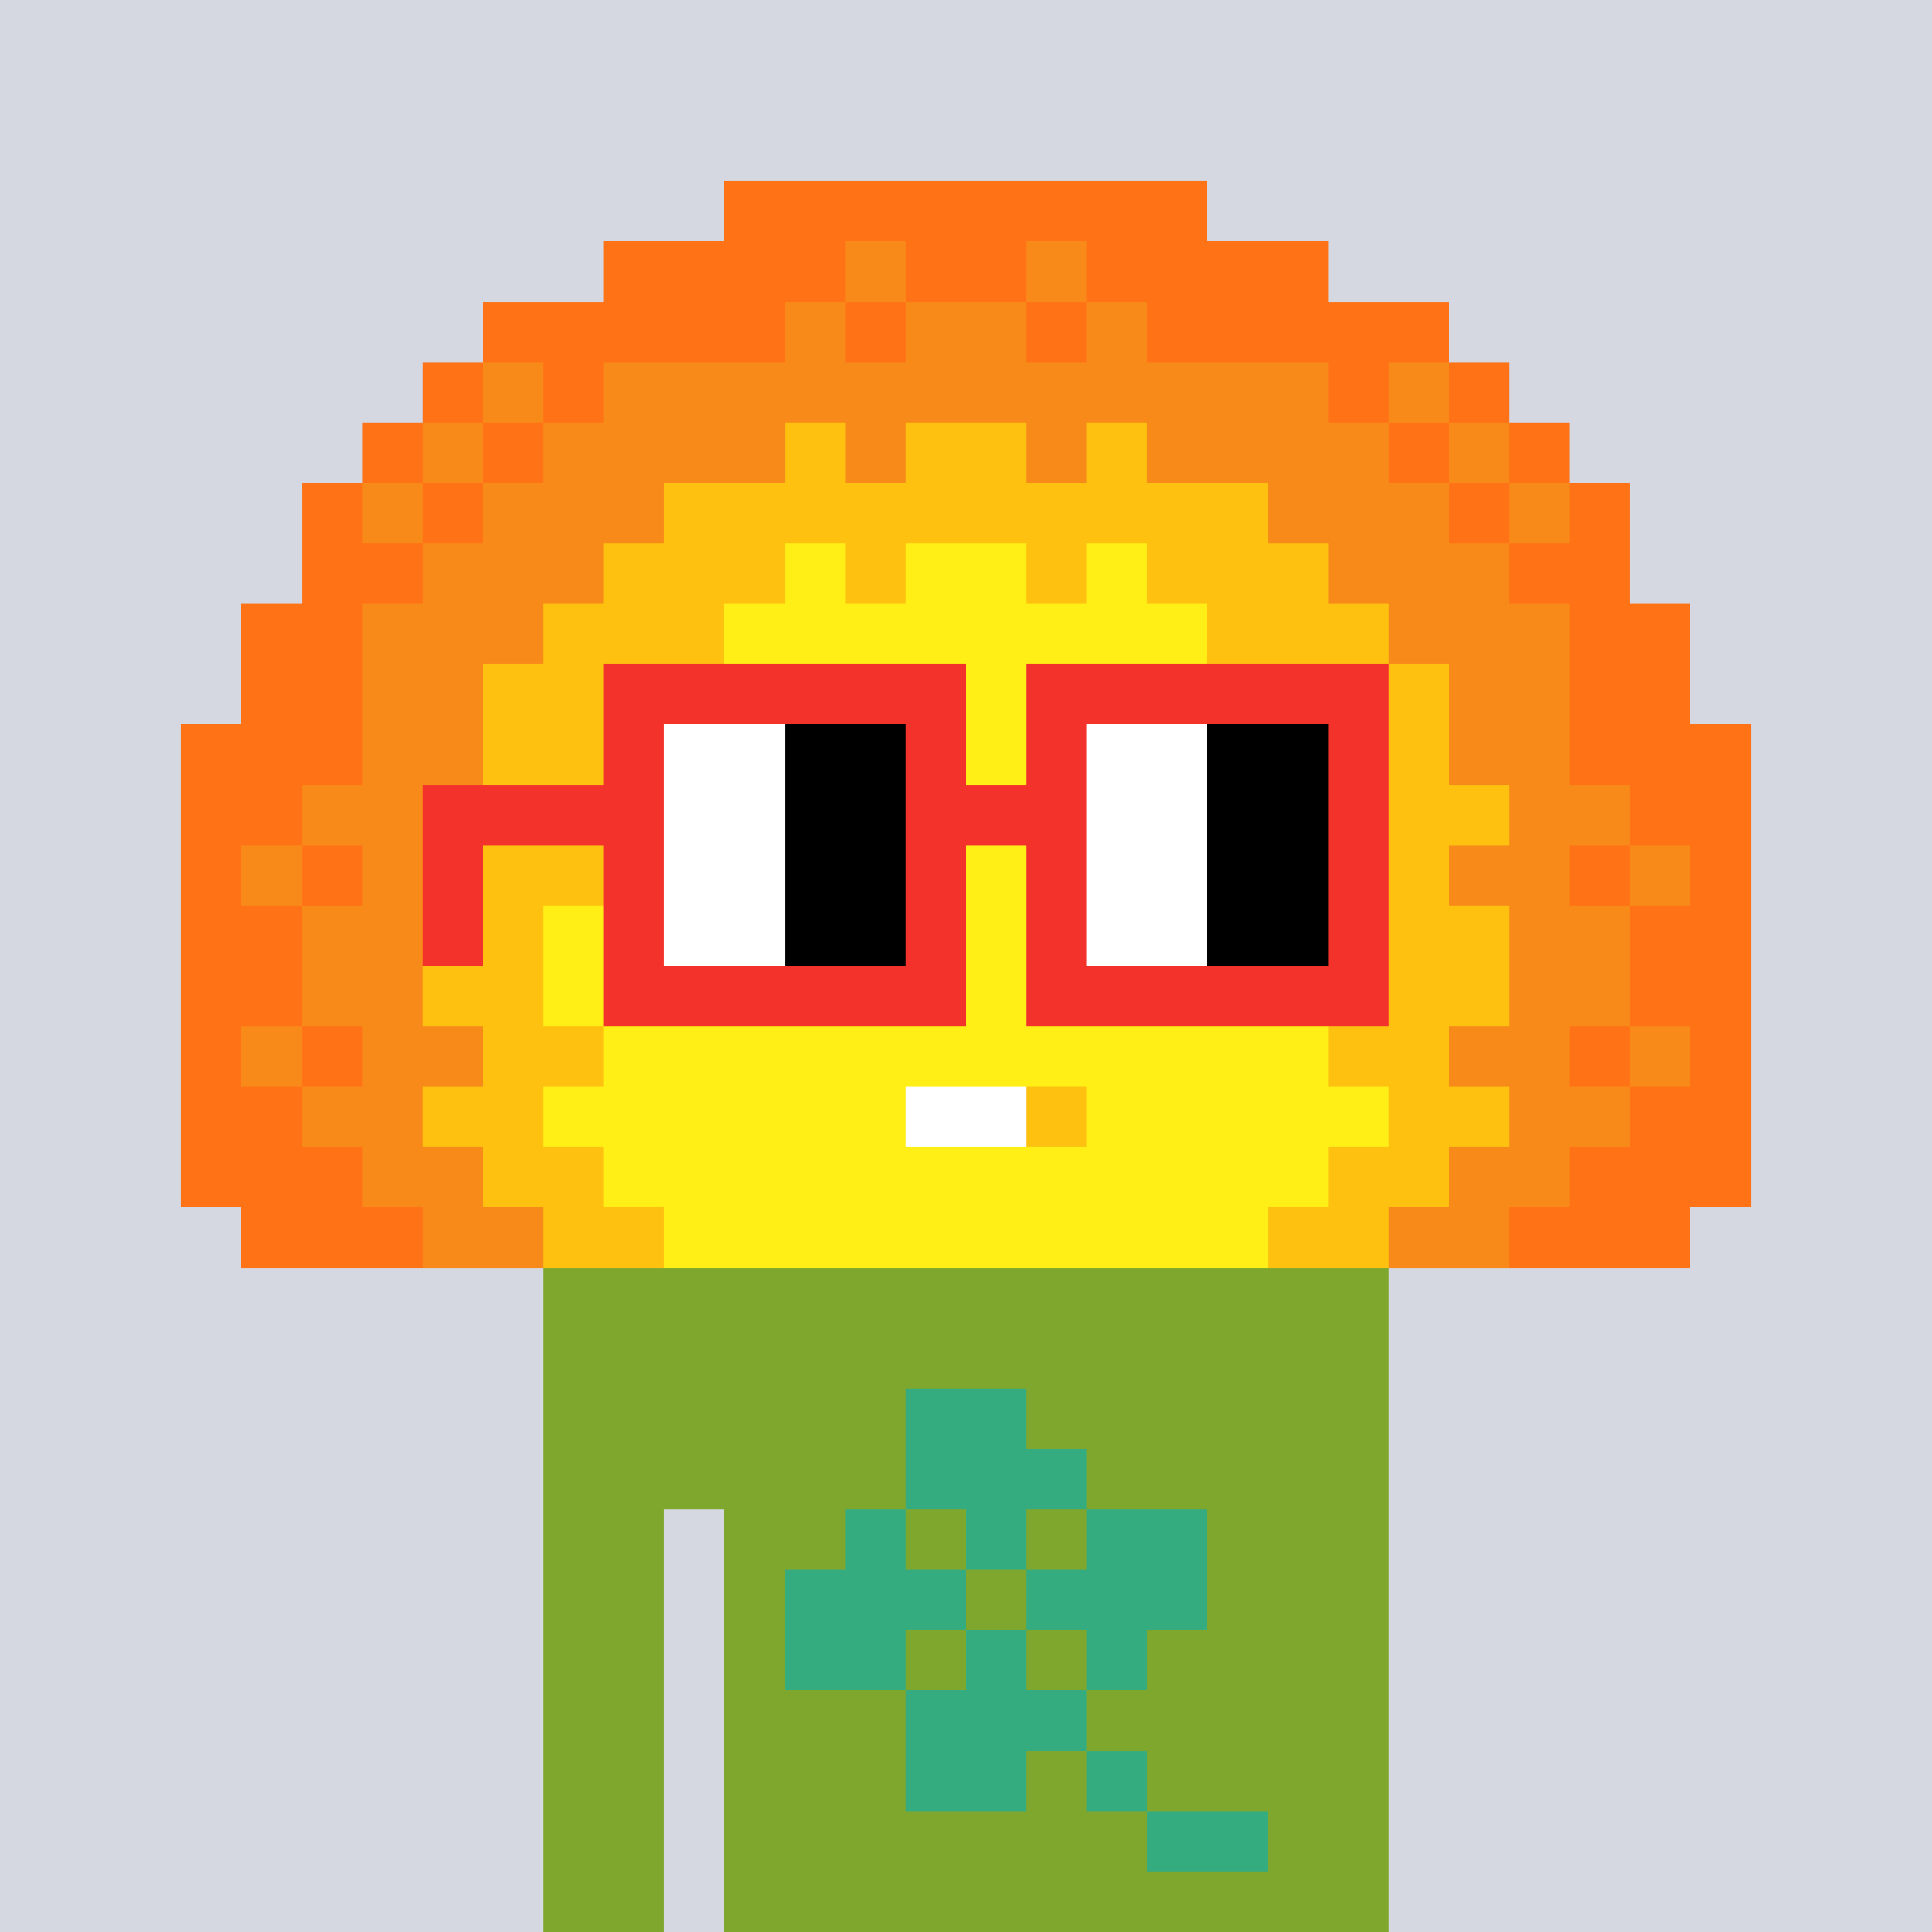 <svg width="320" height="320" viewBox="0 0 320 320" xmlns="http://www.w3.org/2000/svg" shape-rendering="crispEdges"><rect width="100%" height="100%" fill="#d5d7e1" /><rect width="140" height="10" x="90" y="210" fill="#80a72d" /><rect width="140" height="10" x="90" y="220" fill="#80a72d" /><rect width="140" height="10" x="90" y="230" fill="#80a72d" /><rect width="140" height="10" x="90" y="240" fill="#80a72d" /><rect width="20" height="10" x="90" y="250" fill="#80a72d" /><rect width="110" height="10" x="120" y="250" fill="#80a72d" /><rect width="20" height="10" x="90" y="260" fill="#80a72d" /><rect width="110" height="10" x="120" y="260" fill="#80a72d" /><rect width="20" height="10" x="90" y="270" fill="#80a72d" /><rect width="110" height="10" x="120" y="270" fill="#80a72d" /><rect width="20" height="10" x="90" y="280" fill="#80a72d" /><rect width="110" height="10" x="120" y="280" fill="#80a72d" /><rect width="20" height="10" x="90" y="290" fill="#80a72d" /><rect width="110" height="10" x="120" y="290" fill="#80a72d" /><rect width="20" height="10" x="90" y="300" fill="#80a72d" /><rect width="110" height="10" x="120" y="300" fill="#80a72d" /><rect width="20" height="10" x="90" y="310" fill="#80a72d" /><rect width="110" height="10" x="120" y="310" fill="#80a72d" /><rect width="20" height="10" x="150" y="230" fill="#34ac80" /><rect width="30" height="10" x="150" y="240" fill="#34ac80" /><rect width="10" height="10" x="140" y="250" fill="#34ac80" /><rect width="10" height="10" x="160" y="250" fill="#34ac80" /><rect width="20" height="10" x="180" y="250" fill="#34ac80" /><rect width="30" height="10" x="130" y="260" fill="#34ac80" /><rect width="30" height="10" x="170" y="260" fill="#34ac80" /><rect width="20" height="10" x="130" y="270" fill="#34ac80" /><rect width="10" height="10" x="160" y="270" fill="#34ac80" /><rect width="10" height="10" x="180" y="270" fill="#34ac80" /><rect width="30" height="10" x="150" y="280" fill="#34ac80" /><rect width="20" height="10" x="150" y="290" fill="#34ac80" /><rect width="10" height="10" x="180" y="290" fill="#34ac80" /><rect width="20" height="10" x="190" y="300" fill="#34ac80" /><rect width="80" height="10" x="120" y="30" fill="#ff7216" /><rect width="40" height="10" x="100" y="40" fill="#ff7216" /><rect width="10" height="10" x="140" y="40" fill="#f78a18" /><rect width="20" height="10" x="150" y="40" fill="#ff7216" /><rect width="10" height="10" x="170" y="40" fill="#f78a18" /><rect width="40" height="10" x="180" y="40" fill="#ff7216" /><rect width="50" height="10" x="80" y="50" fill="#ff7216" /><rect width="10" height="10" x="130" y="50" fill="#f78a18" /><rect width="10" height="10" x="140" y="50" fill="#ff7216" /><rect width="20" height="10" x="150" y="50" fill="#f78a18" /><rect width="10" height="10" x="170" y="50" fill="#ff7216" /><rect width="10" height="10" x="180" y="50" fill="#f78a18" /><rect width="50" height="10" x="190" y="50" fill="#ff7216" /><rect width="10" height="10" x="70" y="60" fill="#ff7216" /><rect width="10" height="10" x="80" y="60" fill="#f78a18" /><rect width="10" height="10" x="90" y="60" fill="#ff7216" /><rect width="120" height="10" x="100" y="60" fill="#f78a18" /><rect width="10" height="10" x="220" y="60" fill="#ff7216" /><rect width="10" height="10" x="230" y="60" fill="#f78a18" /><rect width="10" height="10" x="240" y="60" fill="#ff7216" /><rect width="10" height="10" x="60" y="70" fill="#ff7216" /><rect width="10" height="10" x="70" y="70" fill="#f78a18" /><rect width="10" height="10" x="80" y="70" fill="#ff7216" /><rect width="40" height="10" x="90" y="70" fill="#f78a18" /><rect width="10" height="10" x="130" y="70" fill="#ffc110" /><rect width="10" height="10" x="140" y="70" fill="#f78a18" /><rect width="20" height="10" x="150" y="70" fill="#ffc110" /><rect width="10" height="10" x="170" y="70" fill="#f78a18" /><rect width="10" height="10" x="180" y="70" fill="#ffc110" /><rect width="40" height="10" x="190" y="70" fill="#f78a18" /><rect width="10" height="10" x="230" y="70" fill="#ff7216" /><rect width="10" height="10" x="240" y="70" fill="#f78a18" /><rect width="10" height="10" x="250" y="70" fill="#ff7216" /><rect width="10" height="10" x="50" y="80" fill="#ff7216" /><rect width="10" height="10" x="60" y="80" fill="#f78a18" /><rect width="10" height="10" x="70" y="80" fill="#ff7216" /><rect width="30" height="10" x="80" y="80" fill="#f78a18" /><rect width="100" height="10" x="110" y="80" fill="#ffc110" /><rect width="30" height="10" x="210" y="80" fill="#f78a18" /><rect width="10" height="10" x="240" y="80" fill="#ff7216" /><rect width="10" height="10" x="250" y="80" fill="#f78a18" /><rect width="10" height="10" x="260" y="80" fill="#ff7216" /><rect width="20" height="10" x="50" y="90" fill="#ff7216" /><rect width="30" height="10" x="70" y="90" fill="#f78a18" /><rect width="30" height="10" x="100" y="90" fill="#ffc110" /><rect width="10" height="10" x="130" y="90" fill="#ffef16" /><rect width="10" height="10" x="140" y="90" fill="#ffc110" /><rect width="20" height="10" x="150" y="90" fill="#ffef16" /><rect width="10" height="10" x="170" y="90" fill="#ffc110" /><rect width="10" height="10" x="180" y="90" fill="#ffef16" /><rect width="30" height="10" x="190" y="90" fill="#ffc110" /><rect width="30" height="10" x="220" y="90" fill="#f78a18" /><rect width="20" height="10" x="250" y="90" fill="#ff7216" /><rect width="20" height="10" x="40" y="100" fill="#ff7216" /><rect width="30" height="10" x="60" y="100" fill="#f78a18" /><rect width="30" height="10" x="90" y="100" fill="#ffc110" /><rect width="80" height="10" x="120" y="100" fill="#ffef16" /><rect width="30" height="10" x="200" y="100" fill="#ffc110" /><rect width="30" height="10" x="230" y="100" fill="#f78a18" /><rect width="20" height="10" x="260" y="100" fill="#ff7216" /><rect width="20" height="10" x="40" y="110" fill="#ff7216" /><rect width="20" height="10" x="60" y="110" fill="#f78a18" /><rect width="30" height="10" x="80" y="110" fill="#ffc110" /><rect width="100" height="10" x="110" y="110" fill="#ffef16" /><rect width="30" height="10" x="210" y="110" fill="#ffc110" /><rect width="20" height="10" x="240" y="110" fill="#f78a18" /><rect width="20" height="10" x="260" y="110" fill="#ff7216" /><rect width="30" height="10" x="30" y="120" fill="#ff7216" /><rect width="20" height="10" x="60" y="120" fill="#f78a18" /><rect width="20" height="10" x="80" y="120" fill="#ffc110" /><rect width="120" height="10" x="100" y="120" fill="#ffef16" /><rect width="20" height="10" x="220" y="120" fill="#ffc110" /><rect width="20" height="10" x="240" y="120" fill="#f78a18" /><rect width="30" height="10" x="260" y="120" fill="#ff7216" /><rect width="20" height="10" x="30" y="130" fill="#ff7216" /><rect width="20" height="10" x="50" y="130" fill="#f78a18" /><rect width="20" height="10" x="70" y="130" fill="#ffc110" /><rect width="140" height="10" x="90" y="130" fill="#ffef16" /><rect width="20" height="10" x="230" y="130" fill="#ffc110" /><rect width="20" height="10" x="250" y="130" fill="#f78a18" /><rect width="20" height="10" x="270" y="130" fill="#ff7216" /><rect width="10" height="10" x="30" y="140" fill="#ff7216" /><rect width="10" height="10" x="40" y="140" fill="#f78a18" /><rect width="10" height="10" x="50" y="140" fill="#ff7216" /><rect width="20" height="10" x="60" y="140" fill="#f78a18" /><rect width="20" height="10" x="80" y="140" fill="#ffc110" /><rect width="130" height="10" x="100" y="140" fill="#ffef16" /><rect width="10" height="10" x="230" y="140" fill="#ffc110" /><rect width="20" height="10" x="240" y="140" fill="#f78a18" /><rect width="10" height="10" x="260" y="140" fill="#ff7216" /><rect width="10" height="10" x="270" y="140" fill="#f78a18" /><rect width="10" height="10" x="280" y="140" fill="#ff7216" /><rect width="20" height="10" x="30" y="150" fill="#ff7216" /><rect width="20" height="10" x="50" y="150" fill="#f78a18" /><rect width="20" height="10" x="70" y="150" fill="#ffc110" /><rect width="140" height="10" x="90" y="150" fill="#ffef16" /><rect width="20" height="10" x="230" y="150" fill="#ffc110" /><rect width="20" height="10" x="250" y="150" fill="#f78a18" /><rect width="20" height="10" x="270" y="150" fill="#ff7216" /><rect width="20" height="10" x="30" y="160" fill="#ff7216" /><rect width="20" height="10" x="50" y="160" fill="#f78a18" /><rect width="20" height="10" x="70" y="160" fill="#ffc110" /><rect width="140" height="10" x="90" y="160" fill="#ffef16" /><rect width="20" height="10" x="230" y="160" fill="#ffc110" /><rect width="20" height="10" x="250" y="160" fill="#f78a18" /><rect width="20" height="10" x="270" y="160" fill="#ff7216" /><rect width="10" height="10" x="30" y="170" fill="#ff7216" /><rect width="10" height="10" x="40" y="170" fill="#f78a18" /><rect width="10" height="10" x="50" y="170" fill="#ff7216" /><rect width="20" height="10" x="60" y="170" fill="#f78a18" /><rect width="20" height="10" x="80" y="170" fill="#ffc110" /><rect width="120" height="10" x="100" y="170" fill="#ffef16" /><rect width="20" height="10" x="220" y="170" fill="#ffc110" /><rect width="20" height="10" x="240" y="170" fill="#f78a18" /><rect width="10" height="10" x="260" y="170" fill="#ff7216" /><rect width="10" height="10" x="270" y="170" fill="#f78a18" /><rect width="10" height="10" x="280" y="170" fill="#ff7216" /><rect width="20" height="10" x="30" y="180" fill="#ff7216" /><rect width="20" height="10" x="50" y="180" fill="#f78a18" /><rect width="20" height="10" x="70" y="180" fill="#ffc110" /><rect width="60" height="10" x="90" y="180" fill="#ffef16" /><rect width="20" height="10" x="150" y="180" fill="#ffffff" /><rect width="10" height="10" x="170" y="180" fill="#ffc110" /><rect width="50" height="10" x="180" y="180" fill="#ffef16" /><rect width="20" height="10" x="230" y="180" fill="#ffc110" /><rect width="20" height="10" x="250" y="180" fill="#f78a18" /><rect width="20" height="10" x="270" y="180" fill="#ff7216" /><rect width="30" height="10" x="30" y="190" fill="#ff7216" /><rect width="20" height="10" x="60" y="190" fill="#f78a18" /><rect width="20" height="10" x="80" y="190" fill="#ffc110" /><rect width="120" height="10" x="100" y="190" fill="#ffef16" /><rect width="20" height="10" x="220" y="190" fill="#ffc110" /><rect width="20" height="10" x="240" y="190" fill="#f78a18" /><rect width="30" height="10" x="260" y="190" fill="#ff7216" /><rect width="30" height="10" x="40" y="200" fill="#ff7216" /><rect width="20" height="10" x="70" y="200" fill="#f78a18" /><rect width="20" height="10" x="90" y="200" fill="#ffc110" /><rect width="100" height="10" x="110" y="200" fill="#ffef16" /><rect width="20" height="10" x="210" y="200" fill="#ffc110" /><rect width="20" height="10" x="230" y="200" fill="#f78a18" /><rect width="30" height="10" x="250" y="200" fill="#ff7216" /><rect width="60" height="10" x="100" y="110" fill="#f3322c" /><rect width="60" height="10" x="170" y="110" fill="#f3322c" /><rect width="10" height="10" x="100" y="120" fill="#f3322c" /><rect width="20" height="10" x="110" y="120" fill="#ffffff" /><rect width="20" height="10" x="130" y="120" fill="#000000" /><rect width="10" height="10" x="150" y="120" fill="#f3322c" /><rect width="10" height="10" x="170" y="120" fill="#f3322c" /><rect width="20" height="10" x="180" y="120" fill="#ffffff" /><rect width="20" height="10" x="200" y="120" fill="#000000" /><rect width="10" height="10" x="220" y="120" fill="#f3322c" /><rect width="40" height="10" x="70" y="130" fill="#f3322c" /><rect width="20" height="10" x="110" y="130" fill="#ffffff" /><rect width="20" height="10" x="130" y="130" fill="#000000" /><rect width="30" height="10" x="150" y="130" fill="#f3322c" /><rect width="20" height="10" x="180" y="130" fill="#ffffff" /><rect width="20" height="10" x="200" y="130" fill="#000000" /><rect width="10" height="10" x="220" y="130" fill="#f3322c" /><rect width="10" height="10" x="70" y="140" fill="#f3322c" /><rect width="10" height="10" x="100" y="140" fill="#f3322c" /><rect width="20" height="10" x="110" y="140" fill="#ffffff" /><rect width="20" height="10" x="130" y="140" fill="#000000" /><rect width="10" height="10" x="150" y="140" fill="#f3322c" /><rect width="10" height="10" x="170" y="140" fill="#f3322c" /><rect width="20" height="10" x="180" y="140" fill="#ffffff" /><rect width="20" height="10" x="200" y="140" fill="#000000" /><rect width="10" height="10" x="220" y="140" fill="#f3322c" /><rect width="10" height="10" x="70" y="150" fill="#f3322c" /><rect width="10" height="10" x="100" y="150" fill="#f3322c" /><rect width="20" height="10" x="110" y="150" fill="#ffffff" /><rect width="20" height="10" x="130" y="150" fill="#000000" /><rect width="10" height="10" x="150" y="150" fill="#f3322c" /><rect width="10" height="10" x="170" y="150" fill="#f3322c" /><rect width="20" height="10" x="180" y="150" fill="#ffffff" /><rect width="20" height="10" x="200" y="150" fill="#000000" /><rect width="10" height="10" x="220" y="150" fill="#f3322c" /><rect width="60" height="10" x="100" y="160" fill="#f3322c" /><rect width="60" height="10" x="170" y="160" fill="#f3322c" /></svg>